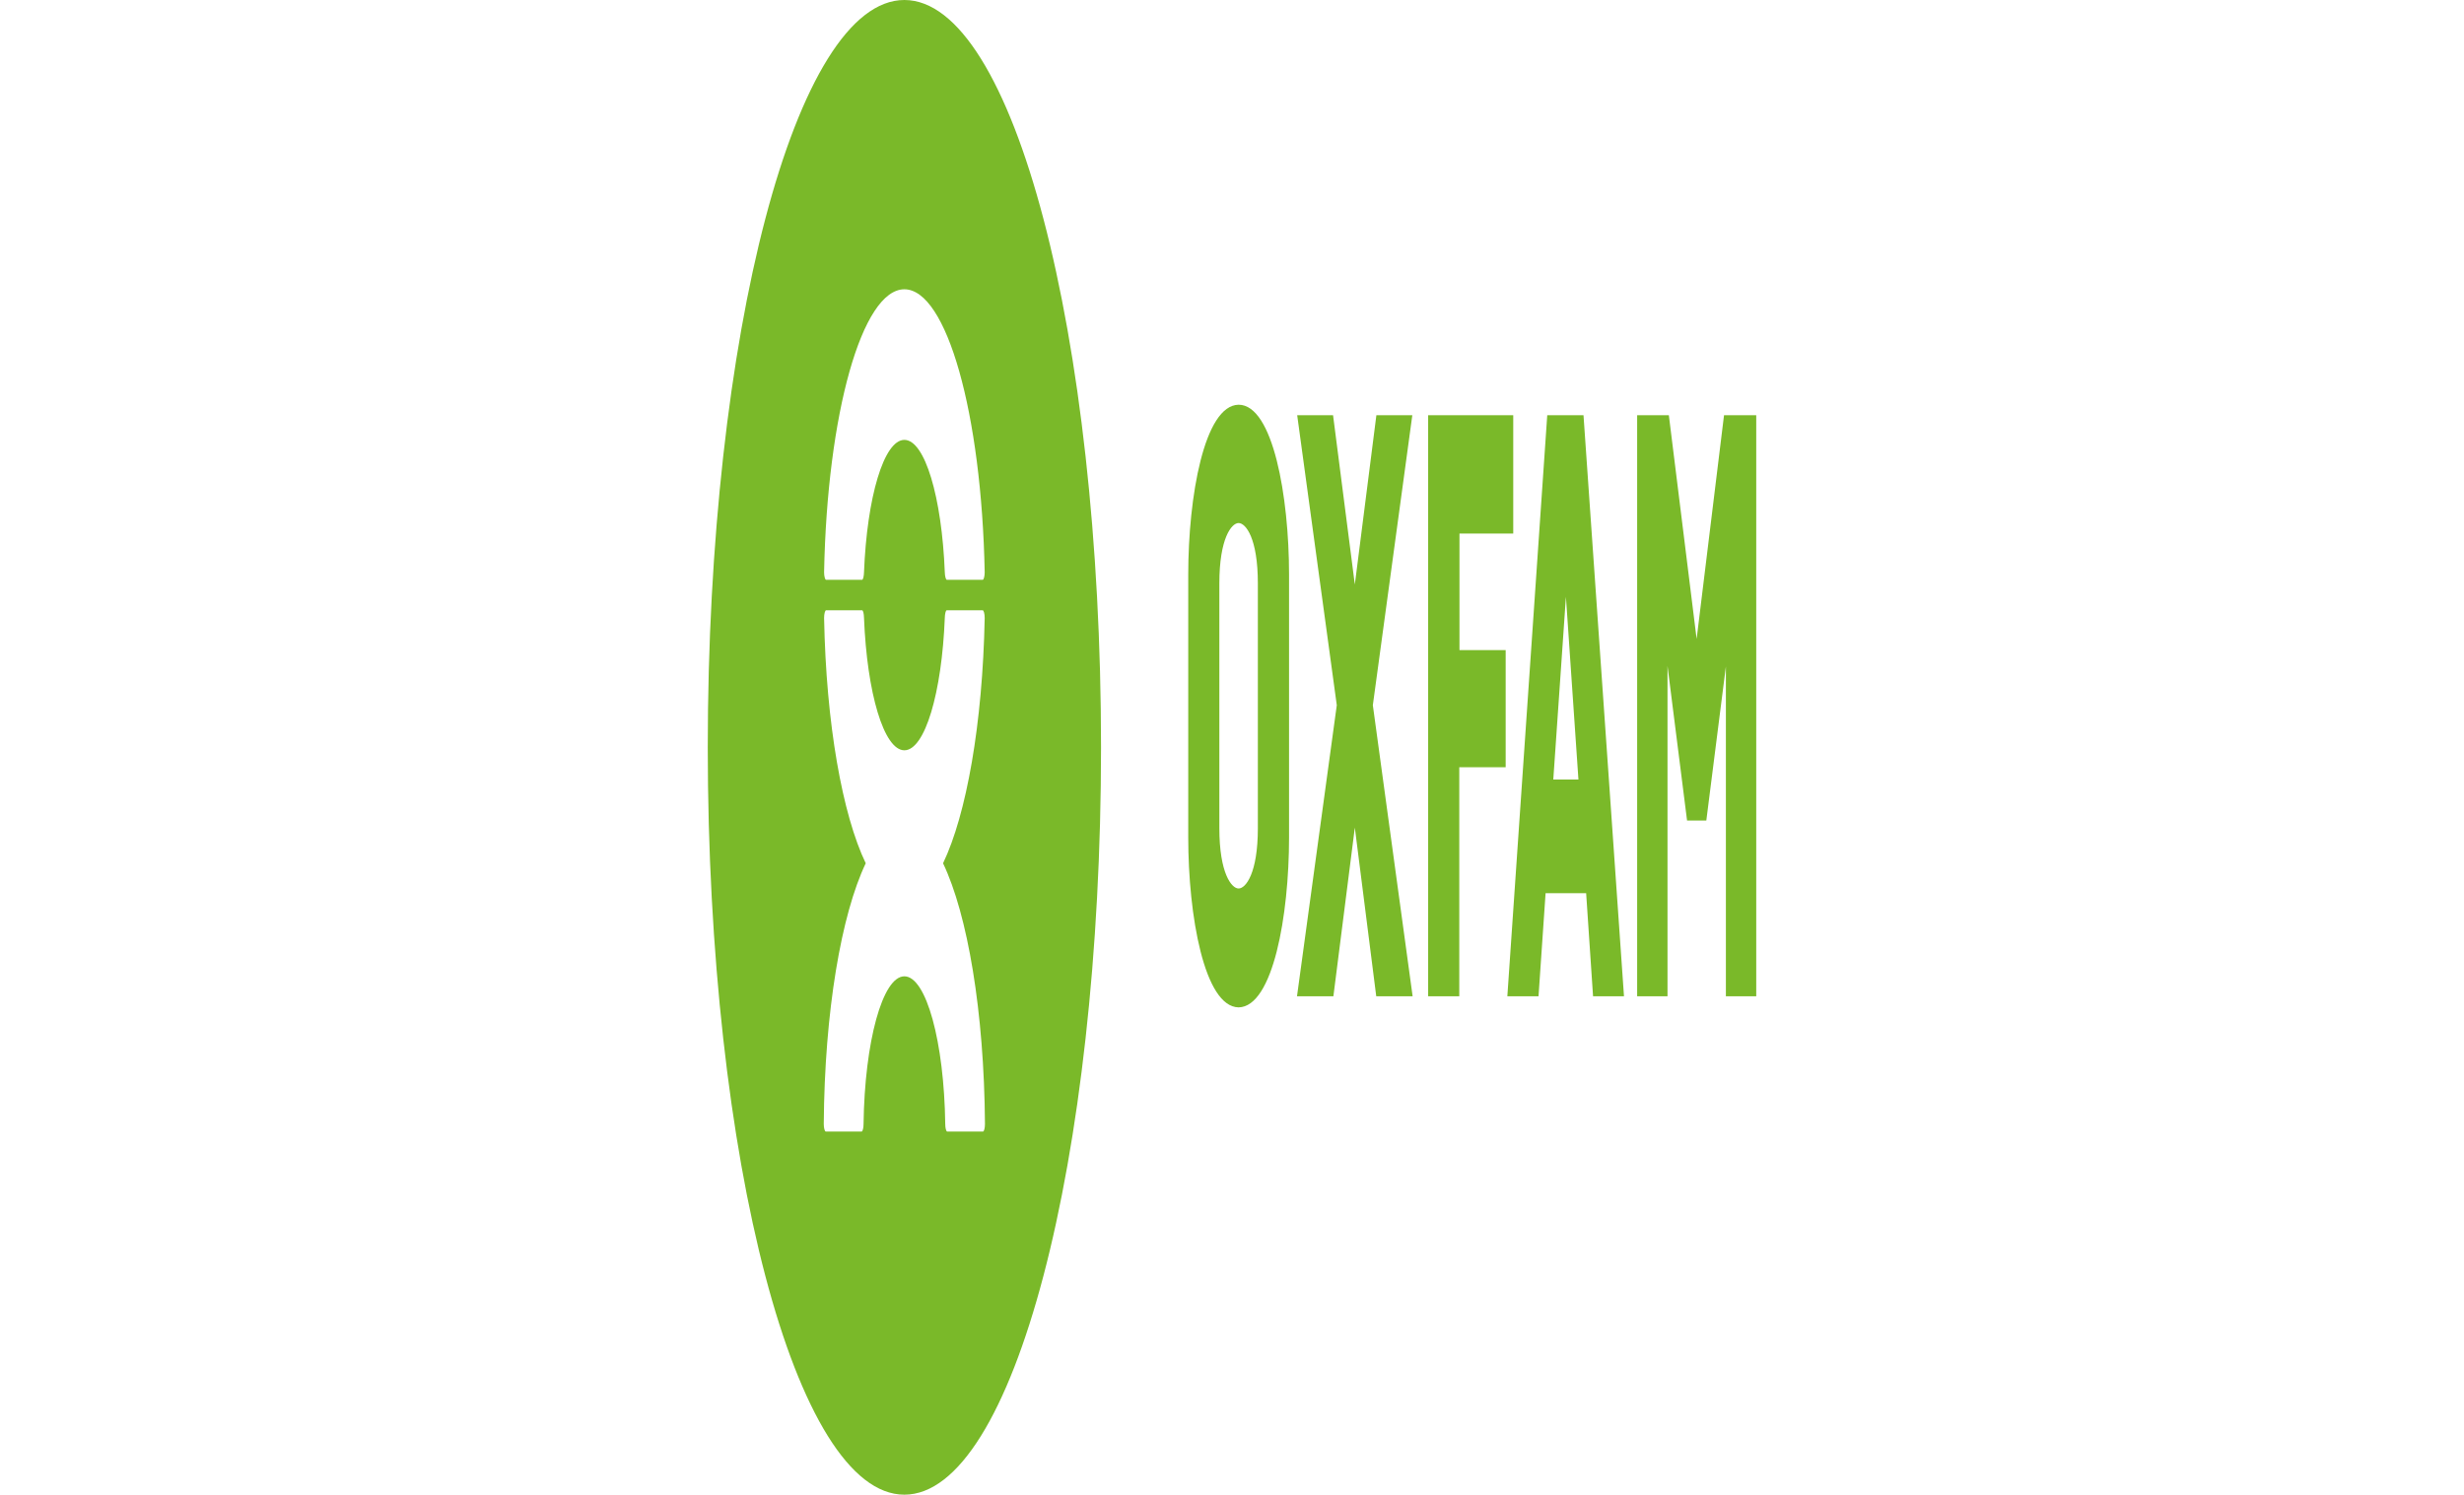 <?xml version="1.0" encoding="UTF-8"?>
<svg xmlns="http://www.w3.org/2000/svg" xmlns:xlink="http://www.w3.org/1999/xlink" width="150px" height="91px" viewBox="0 0 150 91" version="1.1">
<g id="surface1">
<path style=" stroke:none;fill-rule:nonzero;fill:rgb(47.843%,72.549%,16.078%);fill-opacity:1;" d="M 67.027 45.5 C 67.027 70.641 61.668 91 55.055 91 C 48.441 91 43.086 70.641 43.086 45.5 C 43.086 20.359 48.441 0 55.055 0 C 61.668 0 67.027 20.359 67.027 45.5 Z M 50.289 35.301 L 52.477 35.301 C 52.543 35.301 52.59 35.086 52.598 34.84 C 52.777 30.273 53.809 26.781 55.055 26.781 C 56.305 26.781 57.336 30.273 57.516 34.84 C 57.523 35.086 57.578 35.301 57.645 35.301 L 59.82 35.301 C 59.887 35.301 59.945 35.086 59.945 34.84 C 59.758 25.211 57.637 17.613 55.055 17.613 C 52.477 17.613 50.355 25.211 50.168 34.84 C 50.168 35.086 50.227 35.301 50.289 35.301 Z M 57.41 52.559 C 58.828 49.602 59.82 44.074 59.945 37.621 C 59.945 37.371 59.887 37.156 59.82 37.156 L 57.637 37.156 C 57.57 37.156 57.523 37.371 57.516 37.621 C 57.336 42.184 56.305 45.68 55.055 45.68 C 53.809 45.68 52.777 42.184 52.598 37.621 C 52.59 37.336 52.543 37.156 52.477 37.156 L 50.289 37.156 C 50.227 37.156 50.168 37.371 50.168 37.621 C 50.289 44.074 51.285 49.602 52.703 52.559 C 51.219 55.664 50.195 61.582 50.148 68.43 C 50.148 68.68 50.207 68.891 50.273 68.891 L 52.449 68.891 C 52.516 68.891 52.57 68.68 52.57 68.43 C 52.637 63.438 53.723 59.441 55.055 59.441 C 56.387 59.441 57.477 63.438 57.543 68.43 C 57.543 68.68 57.598 68.891 57.664 68.891 L 59.84 68.891 C 59.906 68.891 59.961 68.68 59.961 68.43 C 59.914 61.582 58.895 55.664 57.41 52.559 Z M 76.574 50.422 C 76.574 53.168 75.836 54.094 75.402 54.094 C 74.973 54.094 74.23 53.168 74.23 50.422 L 74.23 35.516 C 74.23 32.77 74.973 31.844 75.402 31.844 C 75.836 31.844 76.574 32.77 76.574 35.516 Z M 75.402 24.641 C 73.312 24.676 72.336 30.238 72.336 34.98 L 72.336 50.992 C 72.336 55.734 73.312 61.297 75.402 61.332 C 77.496 61.297 78.473 55.734 78.473 50.992 L 78.473 34.98 C 78.473 30.238 77.496 24.641 75.402 24.641 Z M 88.836 60.656 L 88.836 46.711 L 91.66 46.711 L 91.66 39.582 L 88.848 39.582 L 88.848 32.484 L 92.121 32.484 L 92.121 25.281 L 86.941 25.281 L 86.941 60.656 Z M 95.328 36.336 L 96.09 47.461 L 94.559 47.461 Z M 96.98 60.656 L 98.863 60.656 L 96.398 25.281 L 94.191 25.281 L 91.762 60.656 L 93.66 60.656 L 94.09 54.379 L 96.559 54.379 Z M 83.574 42.934 L 85.977 25.281 L 83.789 25.281 L 82.477 35.586 L 81.152 25.281 L 78.969 25.281 L 81.379 42.934 L 78.957 60.656 L 81.172 60.656 L 82.477 50.387 L 83.781 60.656 L 85.996 60.656 Z M 104.953 25.281 L 103.285 38.902 L 101.594 25.281 L 99.664 25.281 L 99.664 60.656 L 101.512 60.656 L 101.512 40.543 L 102.703 49.957 L 103.875 49.957 L 105.066 40.578 L 105.066 60.656 L 106.914 60.656 L 106.914 25.281 Z M 104.953 25.281 "/>
</g>
</svg>
